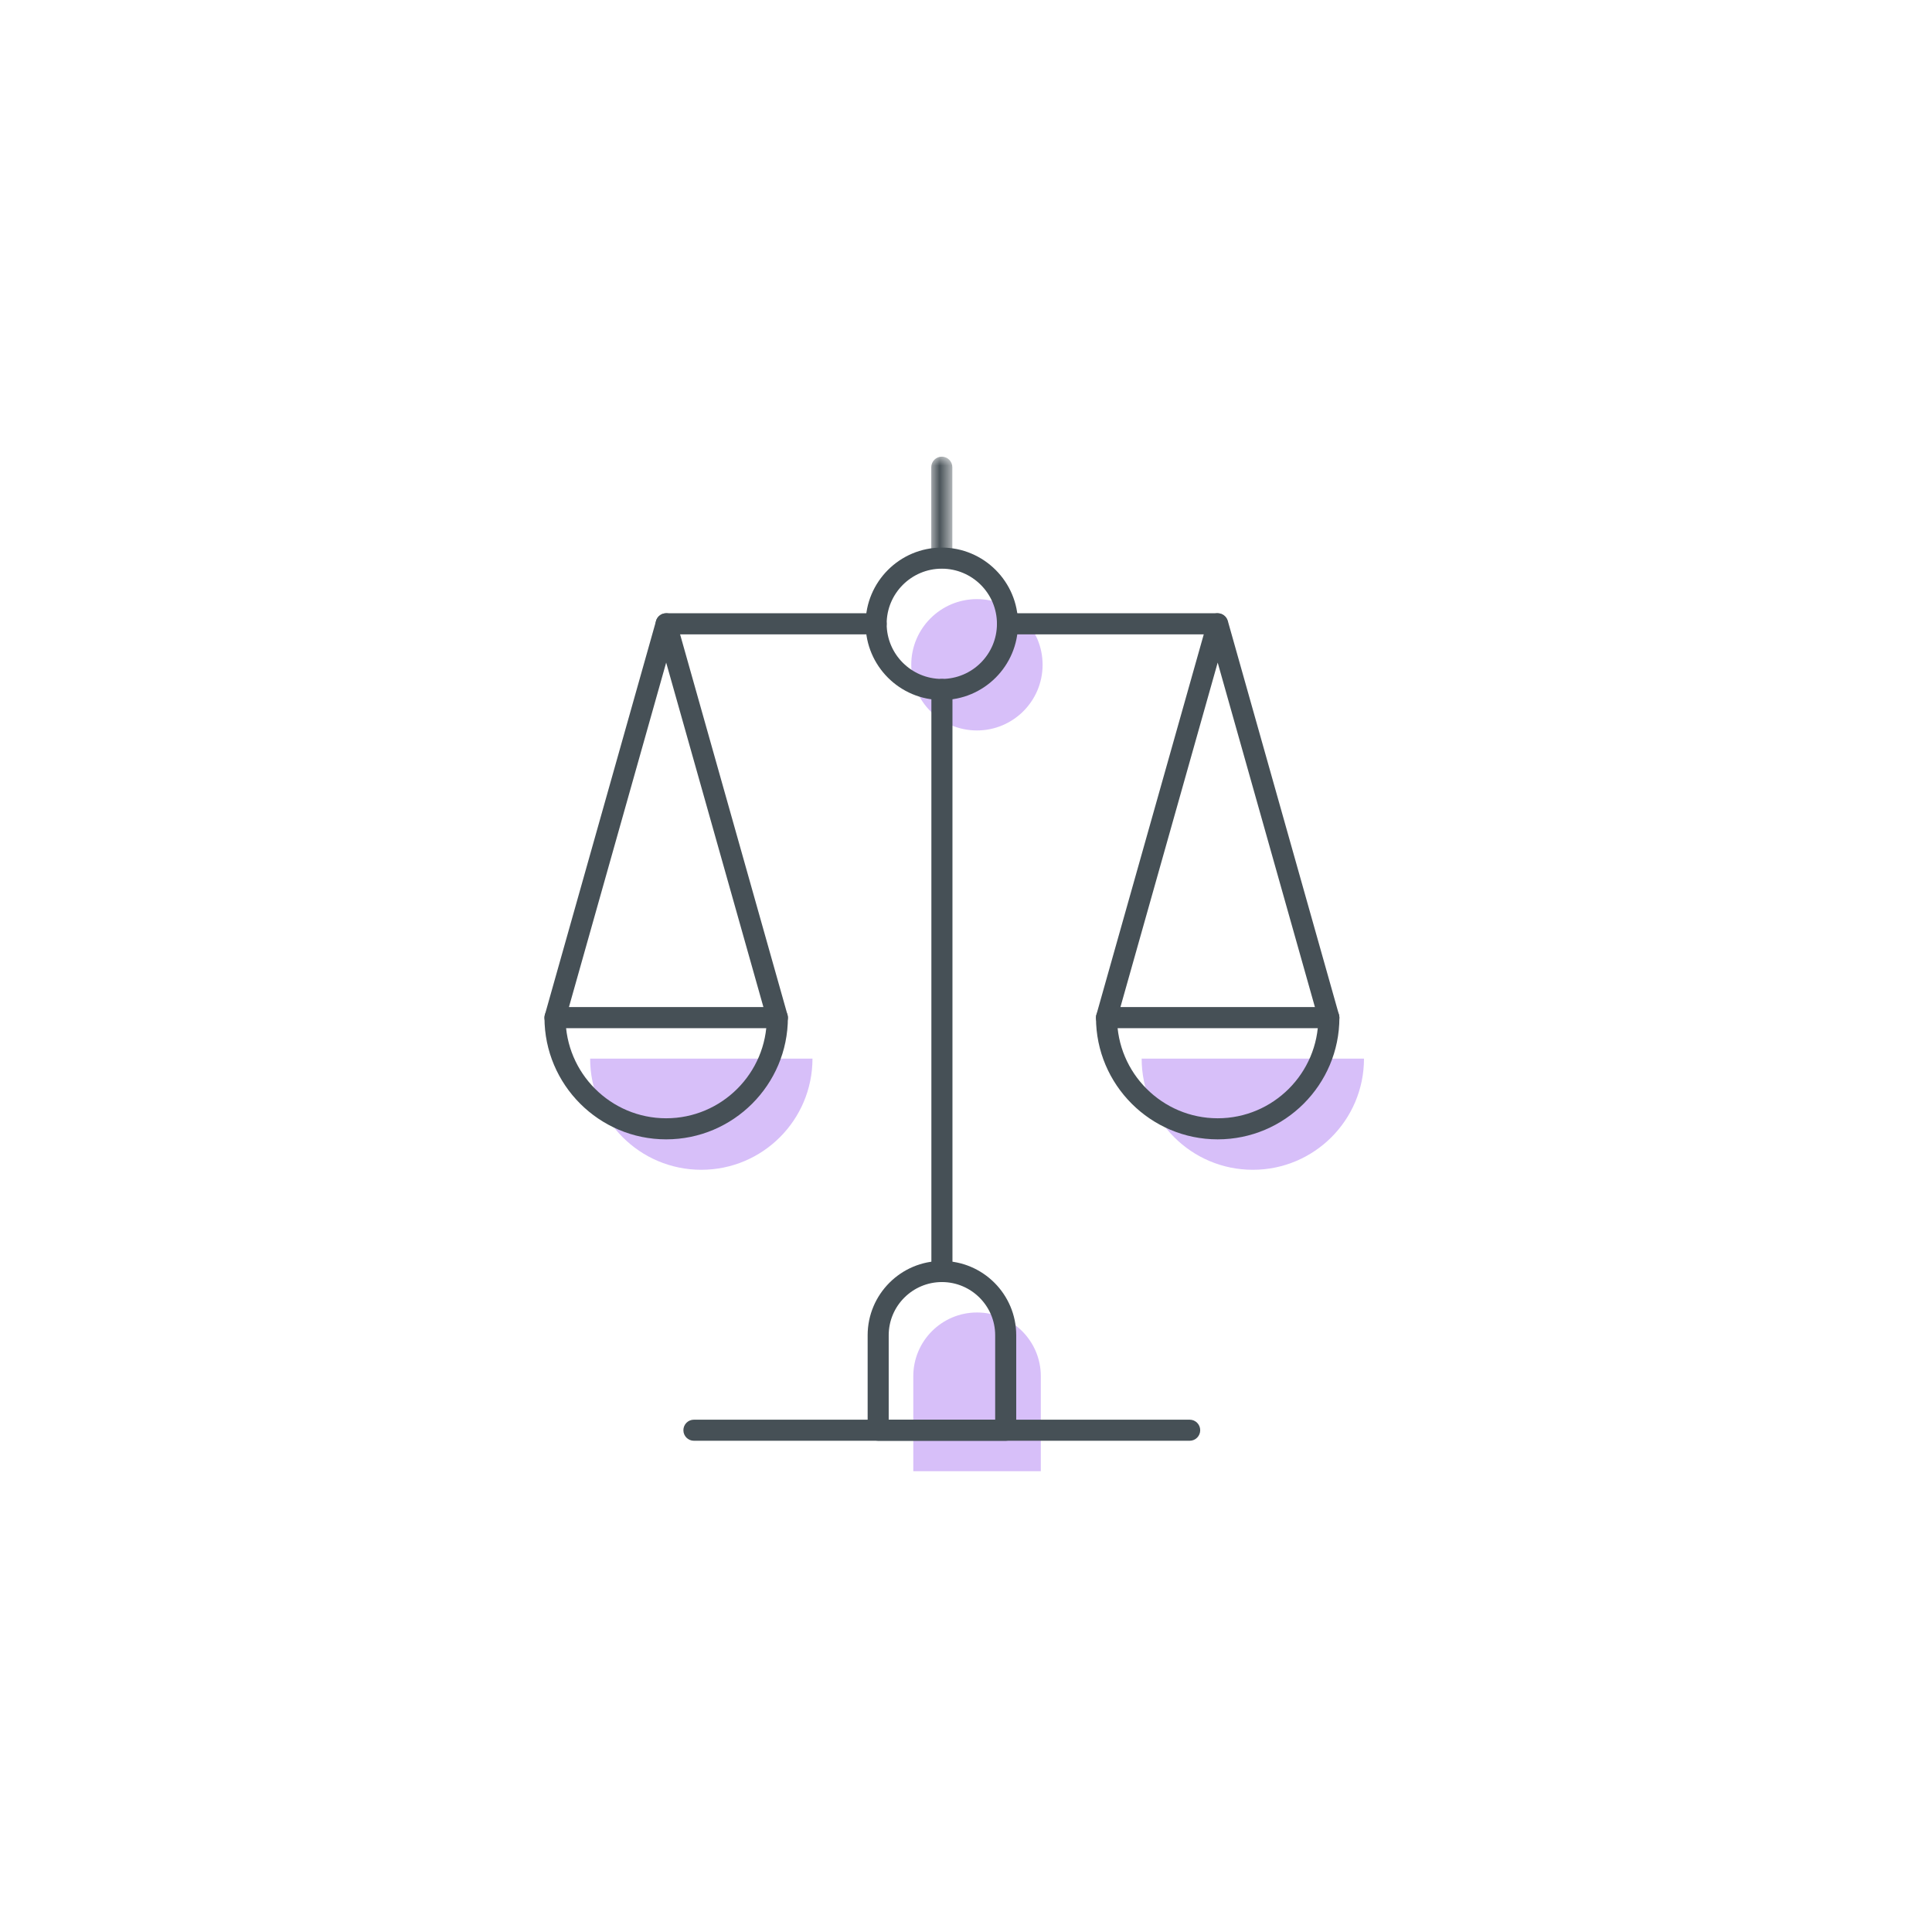 <svg width="110" height="110" viewBox="0 0 110 110" fill="none" xmlns="http://www.w3.org/2000/svg">
<g id="i-jus">
<g id="Group 32">
<path id="Fill 1" fill-rule="evenodd" clip-rule="evenodd" d="M46.259 60.273C46.259 63.769 43.425 66.603 39.929 66.603C36.434 66.603 33.6 63.769 33.6 60.273" fill="#D7BFF9"/>
<path id="Fill 3" fill-rule="evenodd" clip-rule="evenodd" d="M77.66 60.273C77.66 63.769 74.826 66.603 71.331 66.603C67.835 66.603 65.001 63.769 65.001 60.273" fill="#D7BFF9"/>
<path id="Fill 5" fill-rule="evenodd" clip-rule="evenodd" d="M55.629 74.727C53.624 74.727 51.999 76.352 51.999 78.357V83.764H59.26V78.357C59.26 76.352 57.635 74.727 55.629 74.727Z" fill="#D7BFF9"/>
<path id="Fill 7" fill-rule="evenodd" clip-rule="evenodd" d="M59.361 37.85C59.361 35.785 57.687 34.111 55.622 34.111C53.557 34.111 51.883 35.785 51.883 37.85C51.883 39.915 53.557 41.589 55.622 41.589C57.687 41.589 59.361 39.915 59.361 37.85Z" fill="#D7BFF9"/>
<path id="Fill 9" fill-rule="evenodd" clip-rule="evenodd" d="M53.629 72.994C53.298 72.994 53.029 72.725 53.029 72.394V39.255C53.029 38.924 53.298 38.655 53.629 38.655C53.96 38.655 54.229 38.924 54.229 39.255V72.394C54.229 72.725 53.96 72.994 53.629 72.994Z" fill="#465056"/>
<path id="Fill 11" fill-rule="evenodd" clip-rule="evenodd" d="M67.735 82.031H39.508C39.177 82.031 38.909 81.762 38.909 81.431C38.909 81.099 39.177 80.831 39.508 80.831H67.735C68.066 80.831 68.335 81.099 68.335 81.431C68.335 81.762 68.066 82.031 67.735 82.031Z" fill="#465056"/>
<path id="Fill 13" fill-rule="evenodd" clip-rule="evenodd" d="M49.883 36.117H37.929C37.598 36.117 37.329 35.848 37.329 35.517C37.329 35.185 37.598 34.917 37.929 34.917H49.883C50.214 34.917 50.483 35.185 50.483 35.517C50.483 35.848 50.214 36.117 49.883 36.117Z" fill="#465056"/>
<path id="Fill 15" fill-rule="evenodd" clip-rule="evenodd" d="M69.314 36.117H57.361C57.03 36.117 56.761 35.848 56.761 35.517C56.761 35.185 57.03 34.917 57.361 34.917H69.314C69.645 34.917 69.914 35.185 69.914 35.517C69.914 35.848 69.645 36.117 69.314 36.117Z" fill="#465056"/>
<path id="Fill 17" fill-rule="evenodd" clip-rule="evenodd" d="M32.393 57.339H43.466L37.929 37.725L32.393 57.339ZM44.259 58.539H31.6C31.413 58.539 31.235 58.451 31.122 58.301C31.008 58.151 30.971 57.957 31.023 57.776L37.352 35.353C37.424 35.095 37.661 34.916 37.929 34.916C38.198 34.916 38.434 35.095 38.506 35.353L44.836 57.776C44.888 57.957 44.851 58.151 44.738 58.301C44.624 58.451 44.447 58.539 44.259 58.539Z" fill="#465056"/>
<path id="Fill 19" fill-rule="evenodd" clip-rule="evenodd" d="M63.793 57.339H74.866L69.33 37.725L63.793 57.339ZM75.659 58.539H63C62.813 58.539 62.635 58.451 62.522 58.301C62.408 58.151 62.371 57.957 62.423 57.776L68.753 35.353C68.825 35.095 69.062 34.916 69.33 34.916C69.599 34.916 69.835 35.095 69.907 35.353L76.236 57.776C76.288 57.957 76.251 58.151 76.138 58.301C76.024 58.451 75.847 58.539 75.659 58.539Z" fill="#465056"/>
<path id="Fill 21" fill-rule="evenodd" clip-rule="evenodd" d="M37.929 64.87C34.109 64.87 31 61.761 31 57.94C31 57.608 31.269 57.34 31.6 57.34C31.931 57.34 32.2 57.608 32.2 57.94C32.2 61.099 34.77 63.67 37.929 63.67C41.088 63.67 43.659 61.099 43.659 57.94C43.659 57.608 43.928 57.34 44.259 57.34C44.59 57.34 44.859 57.608 44.859 57.94C44.859 61.761 41.75 64.87 37.929 64.87Z" fill="#465056"/>
<path id="Fill 23" fill-rule="evenodd" clip-rule="evenodd" d="M69.331 64.87C65.51 64.87 62.401 61.761 62.401 57.94C62.401 57.608 62.67 57.34 63.001 57.34C63.332 57.34 63.601 57.608 63.601 57.94C63.601 61.099 66.172 63.67 69.331 63.67C72.49 63.67 75.06 61.099 75.06 57.94C75.06 57.608 75.329 57.34 75.66 57.34C75.991 57.34 76.26 57.608 76.26 57.94C76.26 61.761 73.151 64.87 69.331 64.87Z" fill="#465056"/>
<path id="Fill 25" fill-rule="evenodd" clip-rule="evenodd" d="M50.599 80.831H56.661V76.025C56.661 74.354 55.3 72.995 53.629 72.995C51.958 72.995 50.599 74.354 50.599 76.025V80.831ZM57.26 82.031H49.999C49.668 82.031 49.4 81.763 49.4 81.431V76.025C49.4 73.692 51.297 71.794 53.629 71.794C55.962 71.794 57.86 73.692 57.86 76.025V81.431C57.86 81.763 57.591 82.031 57.26 82.031Z" fill="#465056"/>
<path id="Fill 27" fill-rule="evenodd" clip-rule="evenodd" d="M53.622 32.378C51.892 32.378 50.483 33.786 50.483 35.517C50.483 37.248 51.892 38.655 53.622 38.655C55.353 38.655 56.762 37.248 56.762 35.517C56.762 33.786 55.353 32.378 53.622 32.378ZM53.622 39.856C51.229 39.856 49.284 37.909 49.284 35.517C49.284 33.124 51.229 31.178 53.622 31.178C56.015 31.178 57.961 33.124 57.961 35.517C57.961 37.909 56.015 39.856 53.622 39.856Z" fill="#465056"/>
<g id="Group 31">
<mask id="mask0" mask-type="alpha" maskUnits="userSpaceOnUse" x="53" y="26" width="2" height="7">
<path id="Clip 30" fill-rule="evenodd" clip-rule="evenodd" d="M54.222 26H53.022L53.022 32.378H54.222V26Z" fill="white"/>
</mask>
<g mask="url(#mask0)">
<path id="Fill 29" fill-rule="evenodd" clip-rule="evenodd" d="M53.622 32.378C53.291 32.378 53.022 32.109 53.022 31.778V26.6C53.022 26.269 53.291 26 53.622 26C53.953 26 54.222 26.269 54.222 26.6V31.778C54.222 32.109 53.953 32.378 53.622 32.378Z" fill="#465056"/>
</g>
</g>
</g>
</g>
</svg>
